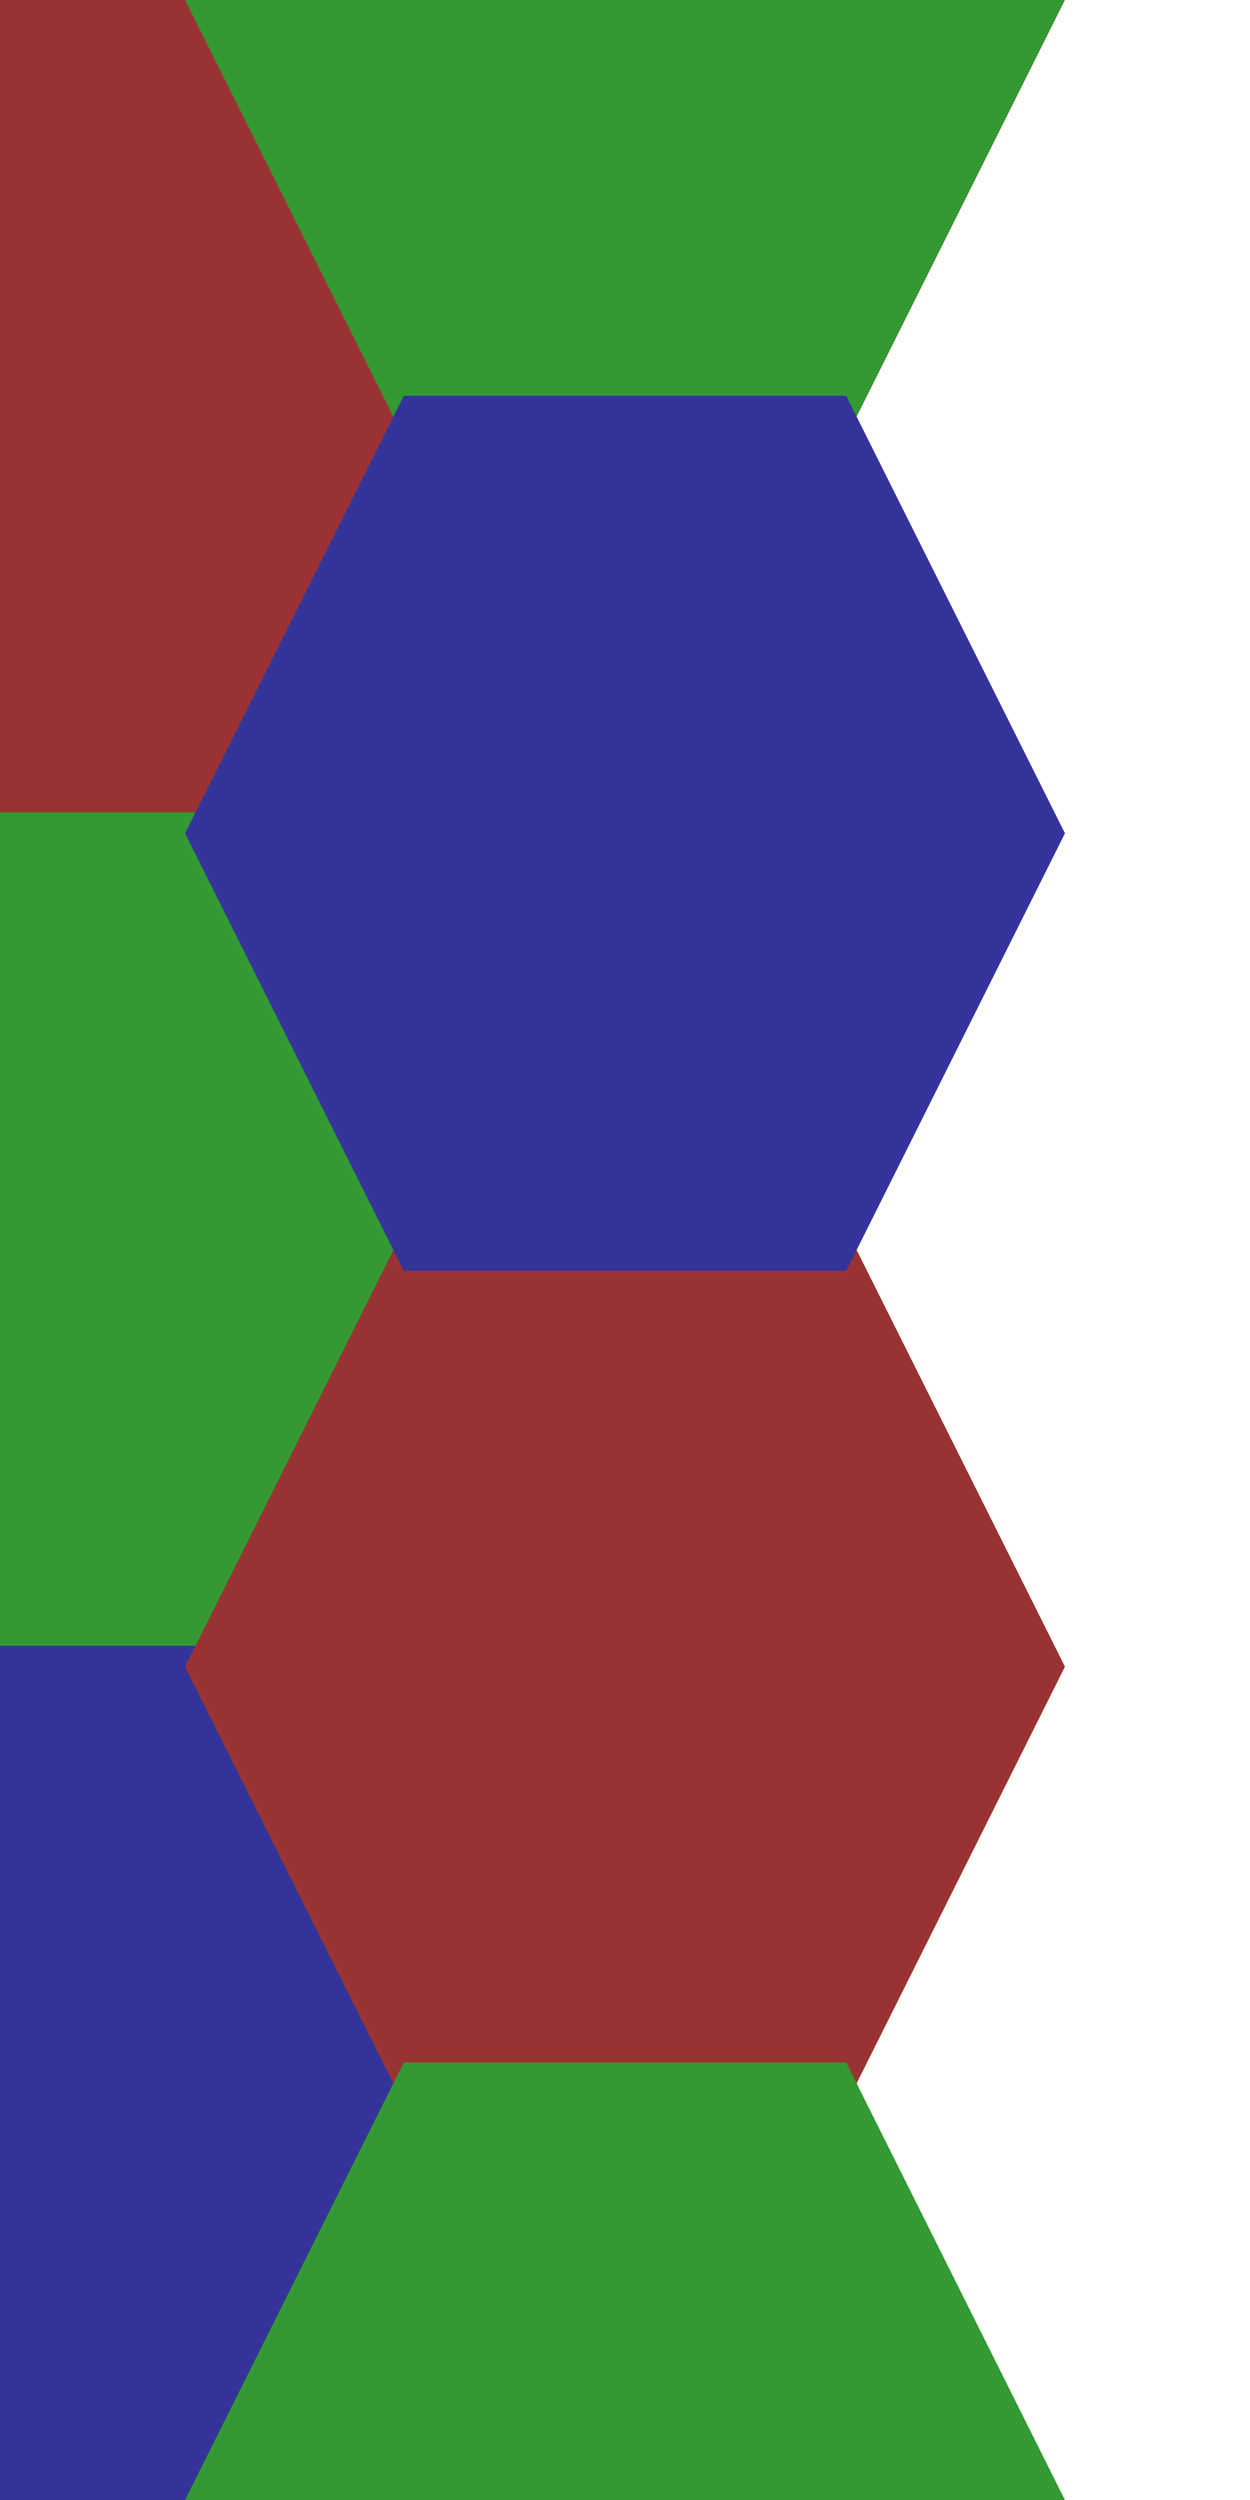 <svg xmlns="http://www.w3.org/2000/svg" viewBox="0 0 6 12">
<g stroke-width=".2">
<polygon style="fill:#933;stroke:#933;" points="0,0 1,0 2,2 1,4 0,4"/>
<polygon style="fill:#393;stroke:#393;" points="0,4 1,4 2,6 1,8 0,8"/>
<polygon style="fill:#339;stroke:#339;" points="0,8 1,8 2,10 1,12 0,12"/>

<polygon style="fill:#393;stroke:#393;" points="1,0 5,0 4,2 2,2"/>
<polygon style="fill:#933;stroke:#933;" points="2,6 4,6 5,8 4,10 2,10 1,8"/>
<polygon style="fill:#339;stroke:#339;" points="2,2 4,2 5,4 4,6 2,6 1,4"/>
<polygon style="fill:#393;stroke:#393;" points="2,10 4,10 5,12 1,12"/>




</g>
</svg>